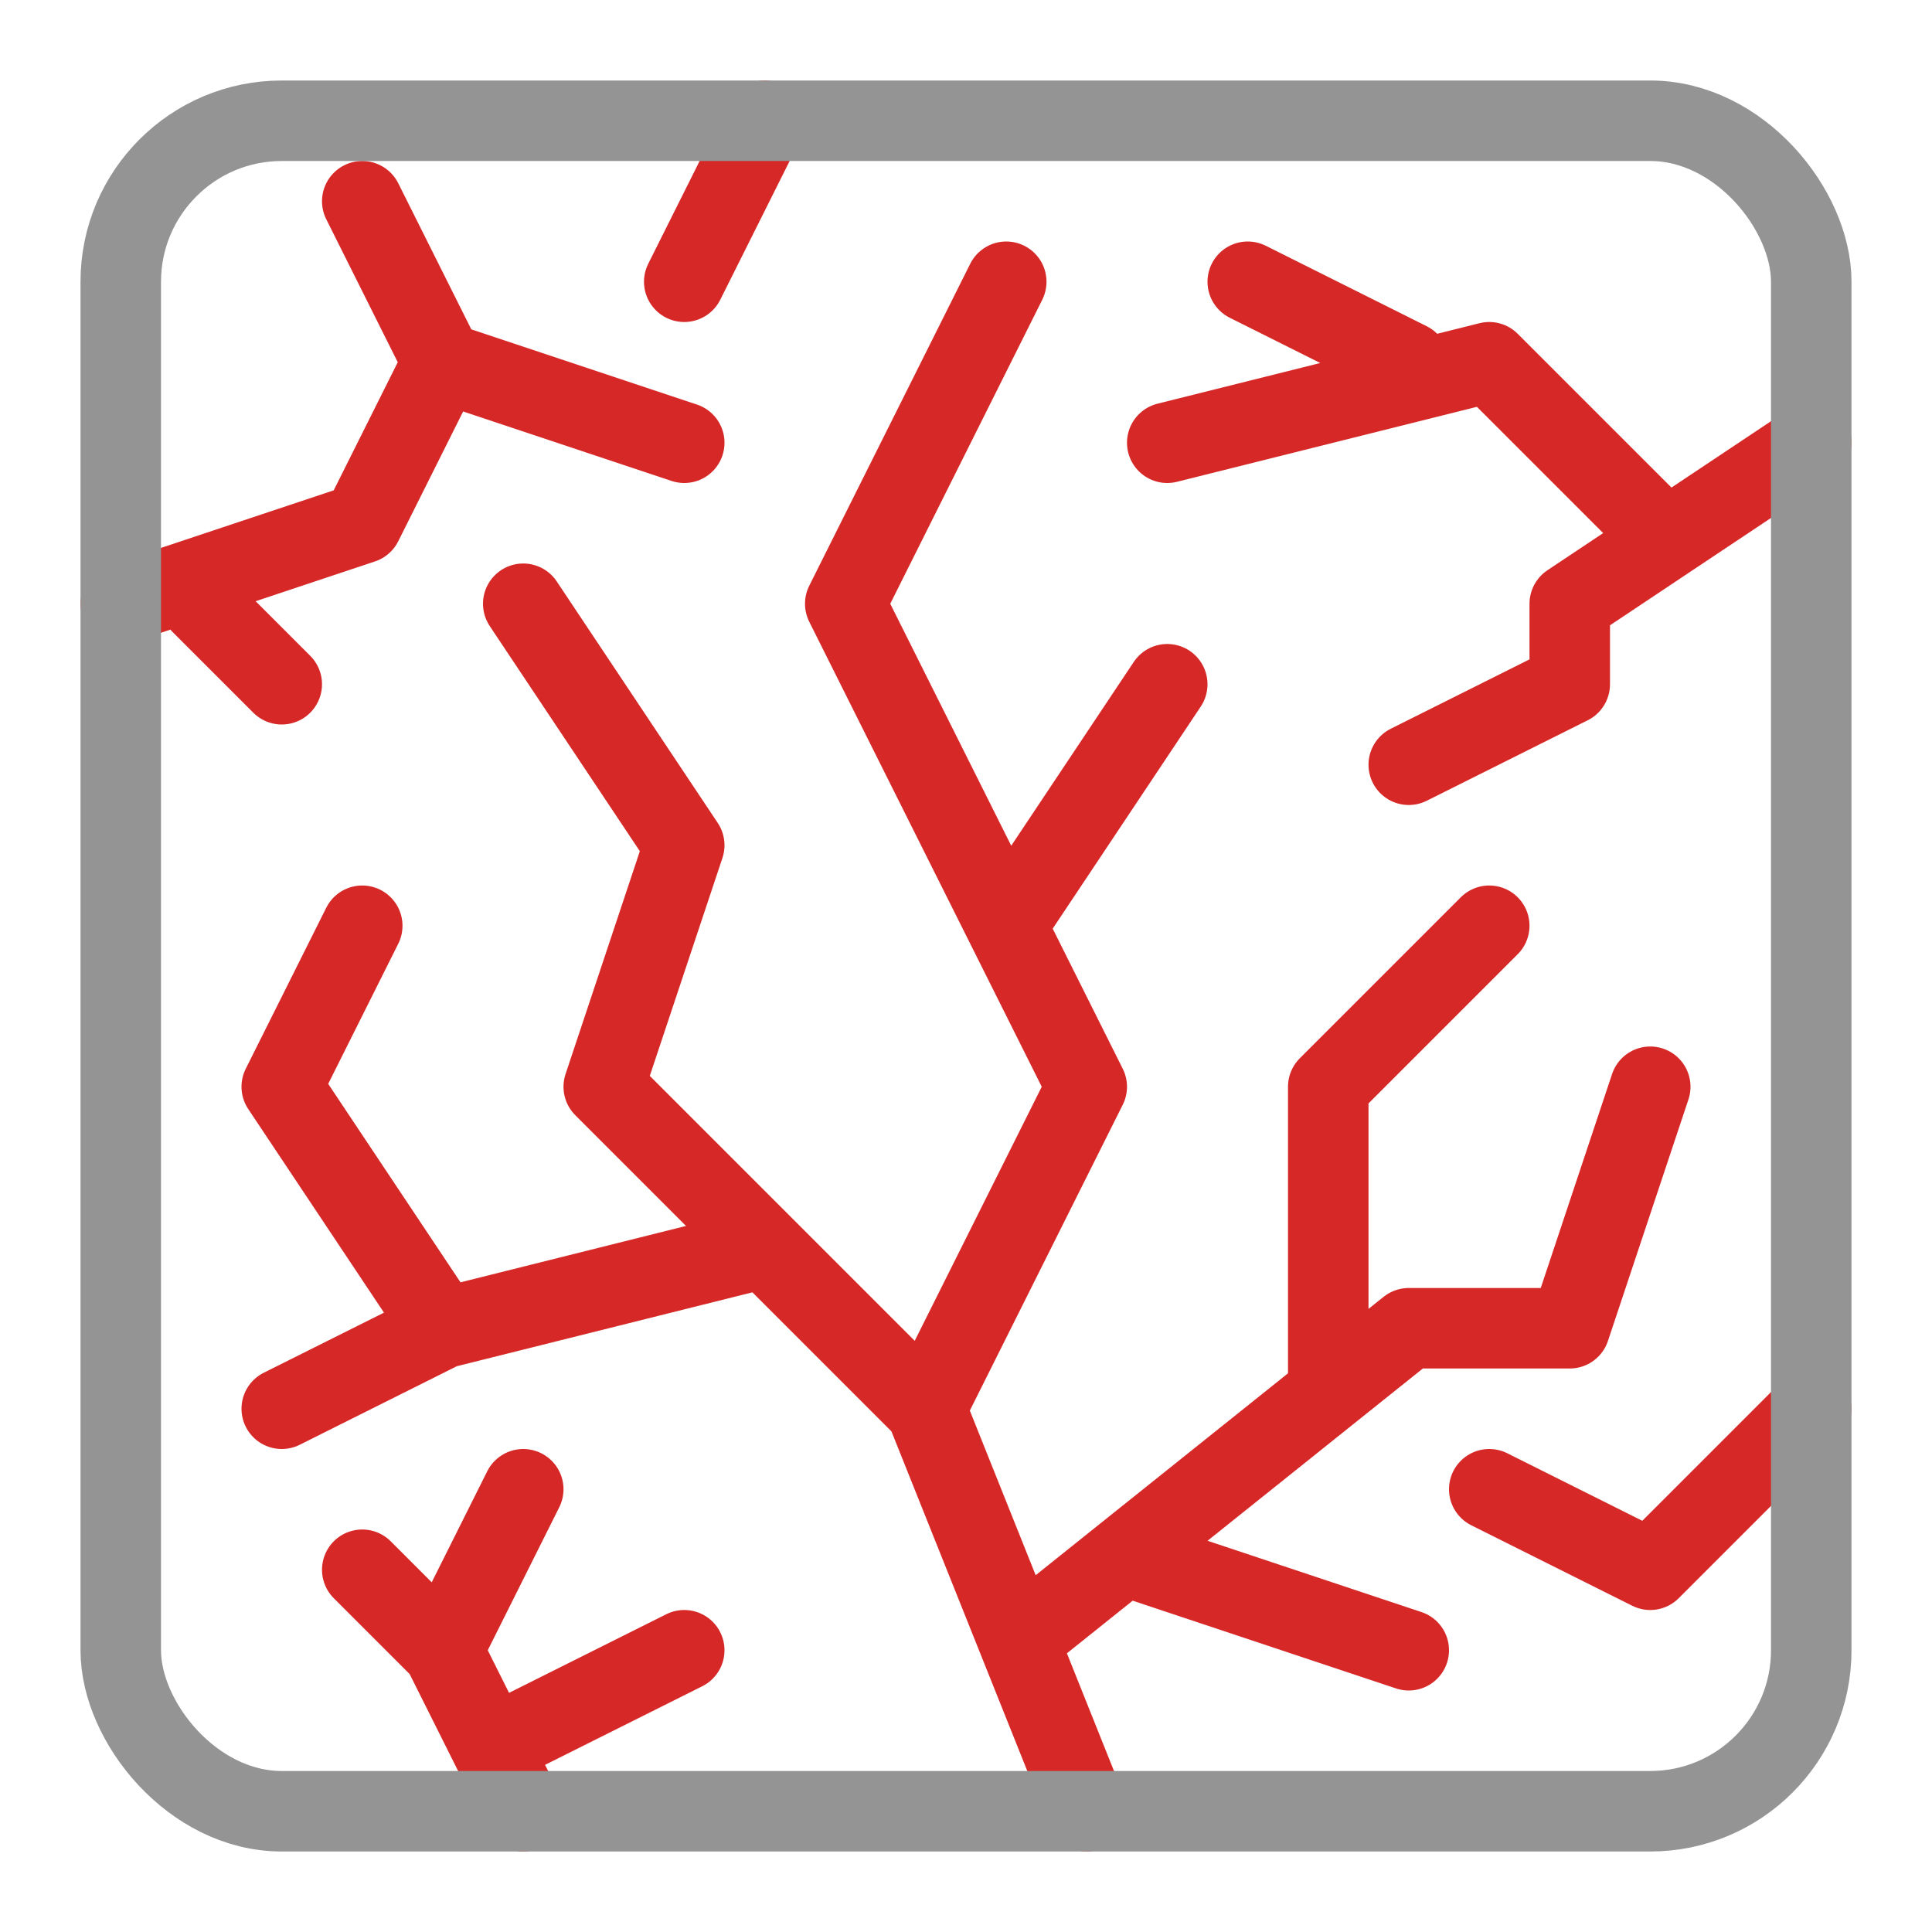 <svg xmlns="http://www.w3.org/2000/svg" width="24" height="24" viewBox="0 0 24 24"><path d="M20.5,13.5l-1,3h-2l-4.848,3.879M17.5,20.5l-3.529-1.176M12.5,3.5l-2,4,3,6-2,4m3-9-2,3m6,0-2,2v3.8M6.5,7.5l2,3-1,3,4,4,2,5m-9-11-1,2,2,3m9-11,4-1,2.176,2.176M17.5,9.5l2-1v-1l3-2m-7-2,2,1m-9,16-2,1m-2-2,1,1m1-2-1,2,1,2m12-4,2,1,2-2m-17-13-1,2-3,1m7-4,1-2m-6,16,2-1,4-1m-5-13,1,2,3,1m-6,2,1,1" style="fill:none;stroke:#d72828;stroke-linecap:round;stroke-linejoin:round"/><rect x="1.5" y="1.5" width="21" height="21" rx="2" transform="translate(24 24) rotate(180)" style="fill:none;stroke:#949494;stroke-linecap:round;stroke-linejoin:round"/></svg>